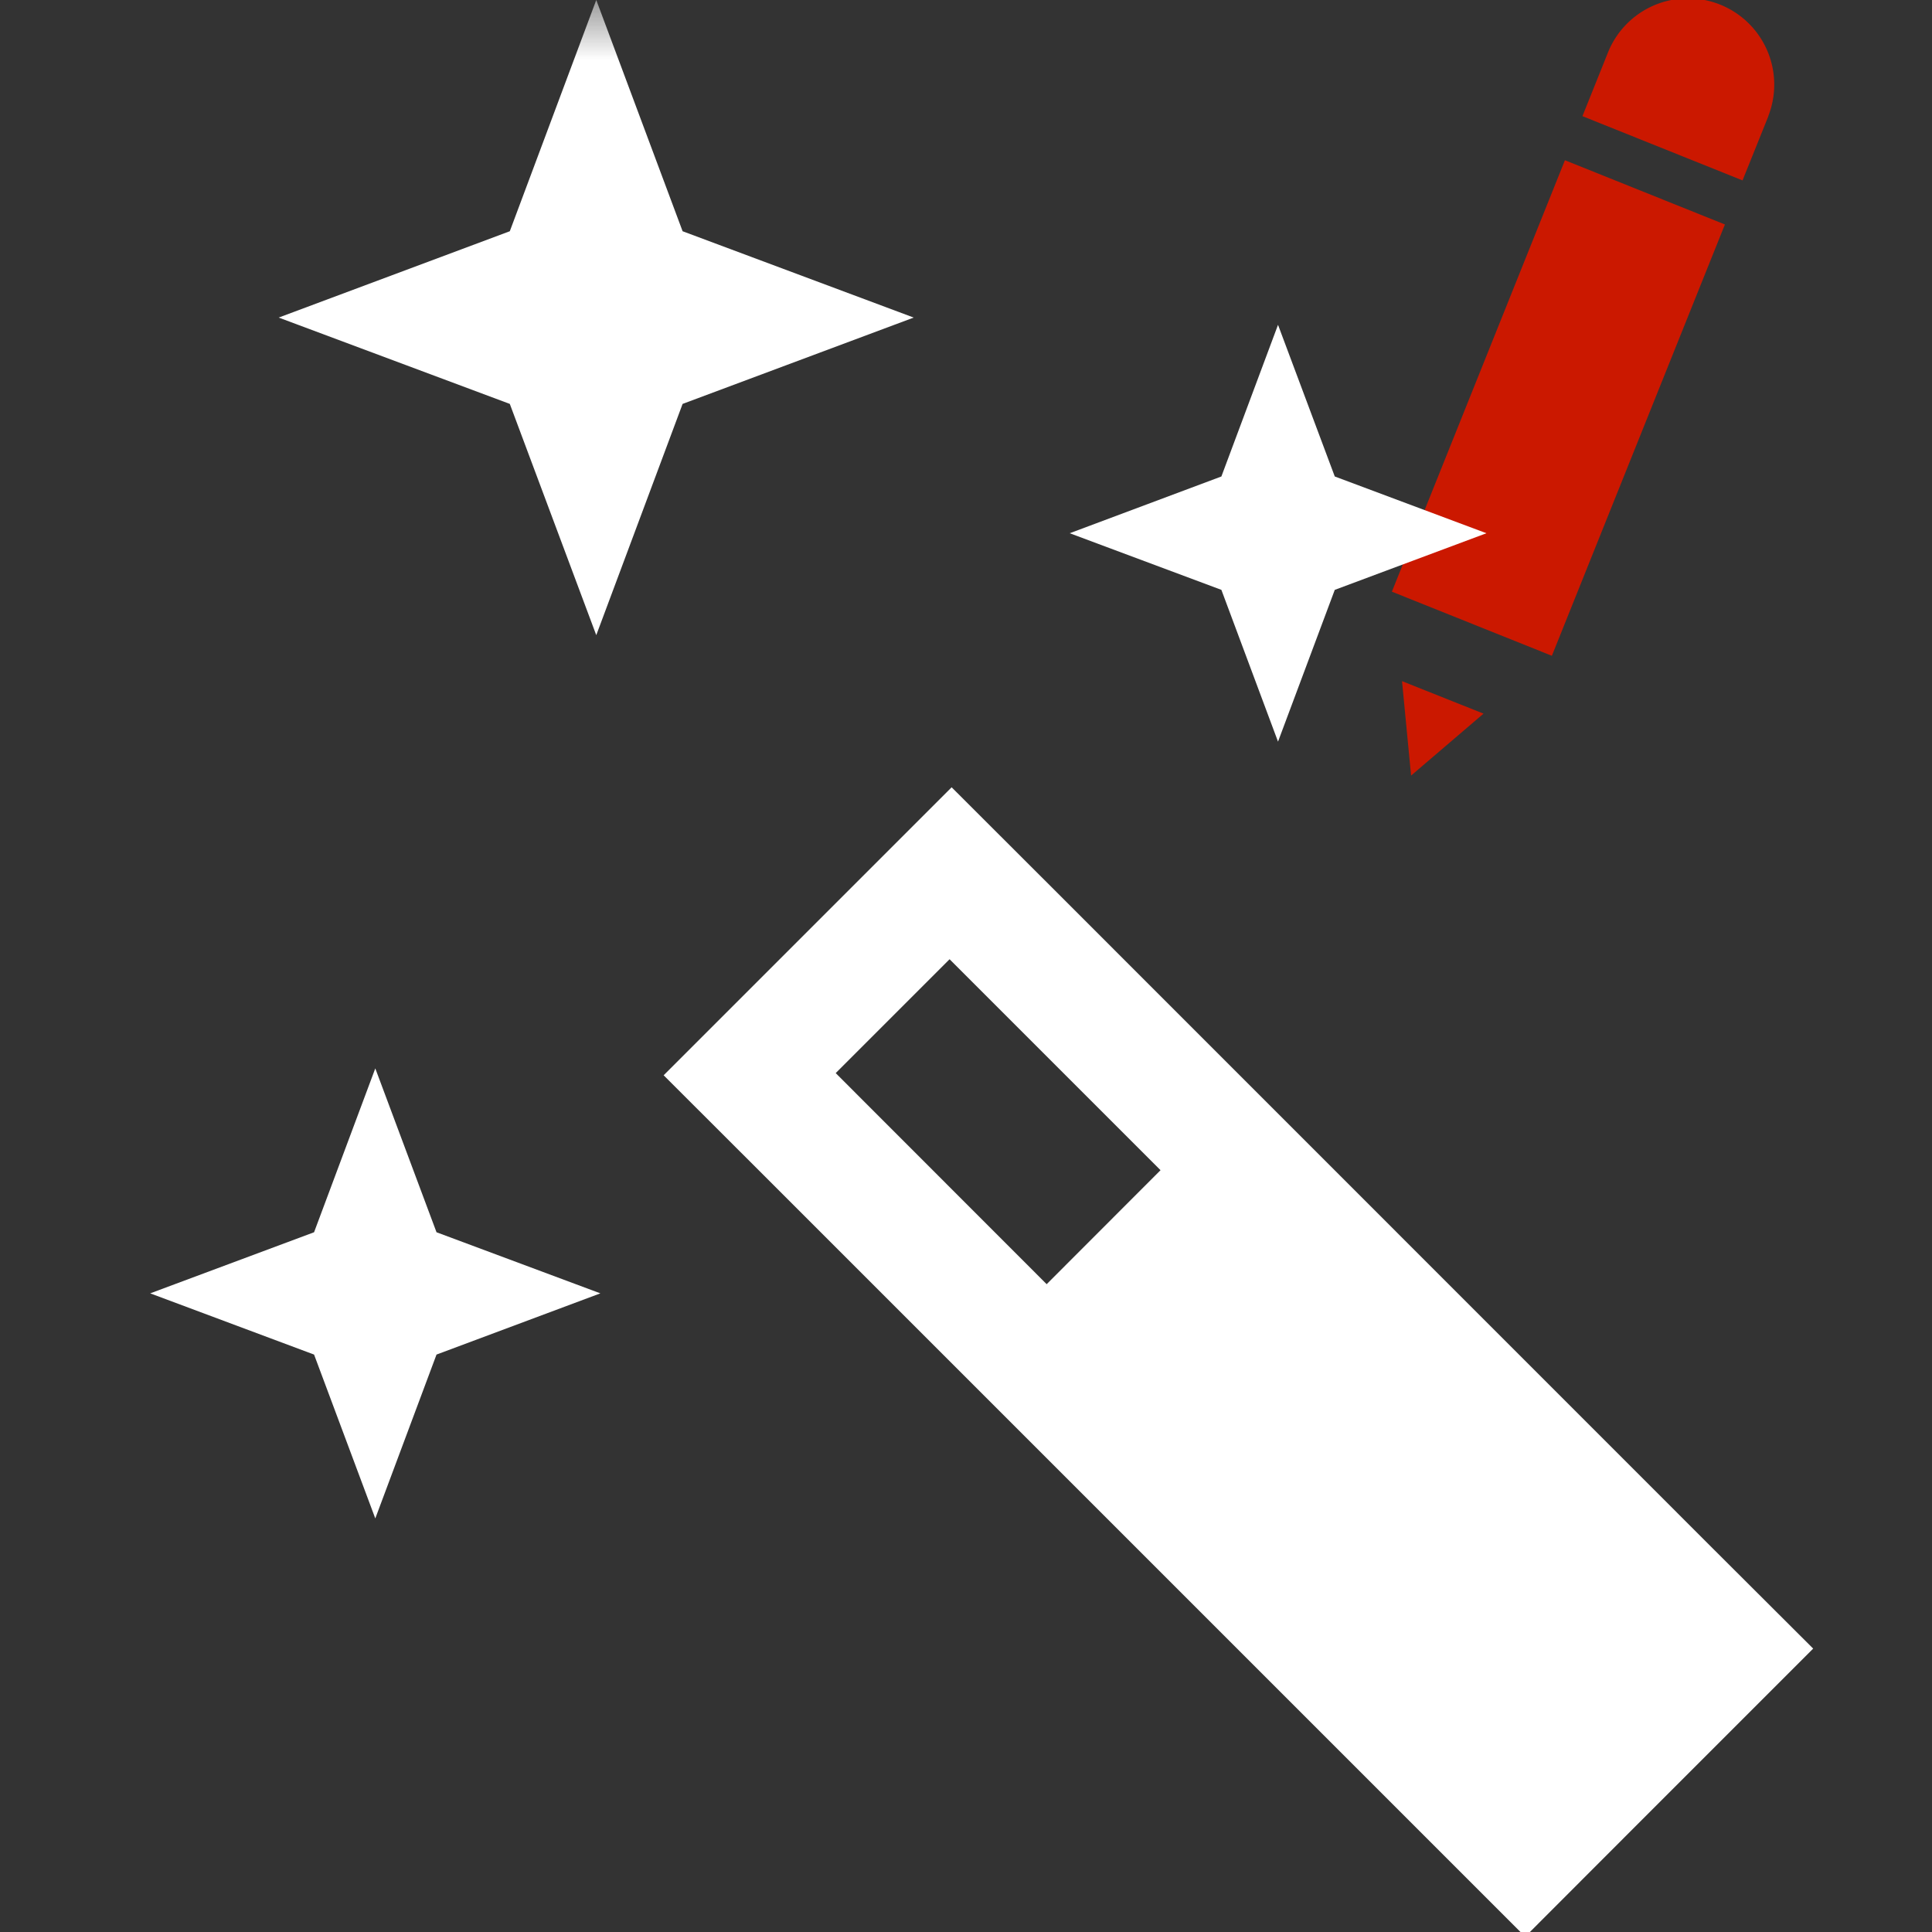 <svg width="16" height="16" xmlns="http://www.w3.org/2000/svg" viewBox="0 0 16 16" shape-rendering="geometricPrecision" fill="#fff"><rect x="0" y="0" width="16" height="16" fill="#333333" stroke="none"/><defs><mask id="a"><rect width="100%" height="100%"/><path d="M15.568.488c.365-.9-.337-1.487-.851-1.704-.593-.25-1.396-.157-1.78.752l-.142.357-2.14 5.317.603 2.278 1.98-1.23L15.44.788l.128-.3z" fill="#000"/></mask></defs><path d="M11.686 6.423l.6-.513-.675-.269zM14.245.038a.714.714 0 0 0-.927.393l-.213.531 1.326.532.214-.532h-.001a.714.714 0 0 0-.399-.924zM11.527 4.9l1.433-3.573 1.325.532-1.433 3.572z" fill="#cb1800"/><g mask="url(#a)"><path d="M14.182 12.821L8.715 7.353l-.834-.833-.833.833-.718.718-.834.834.834.833 5.467 5.467.834.834.833-.834.718-.718.834-.834-.834-.832zm-5.514-2.186L6.921 8.887l.943-.943 1.747 1.747-.943.944zm-5.56-1.787l-.507 1.357-1.357.506 1.357.507.507 1.357.507-1.357 1.357-.507-1.357-.506zm1.83-3.588l.715-1.915 1.914-.715-1.914-.715L4.938 0l-.716 1.915-1.914.715 1.914.715zm5.646.882l.47-1.257 1.256-.469-1.256-.47-.47-1.256-.469 1.256-1.256.47 1.256.469z"/></g></svg>